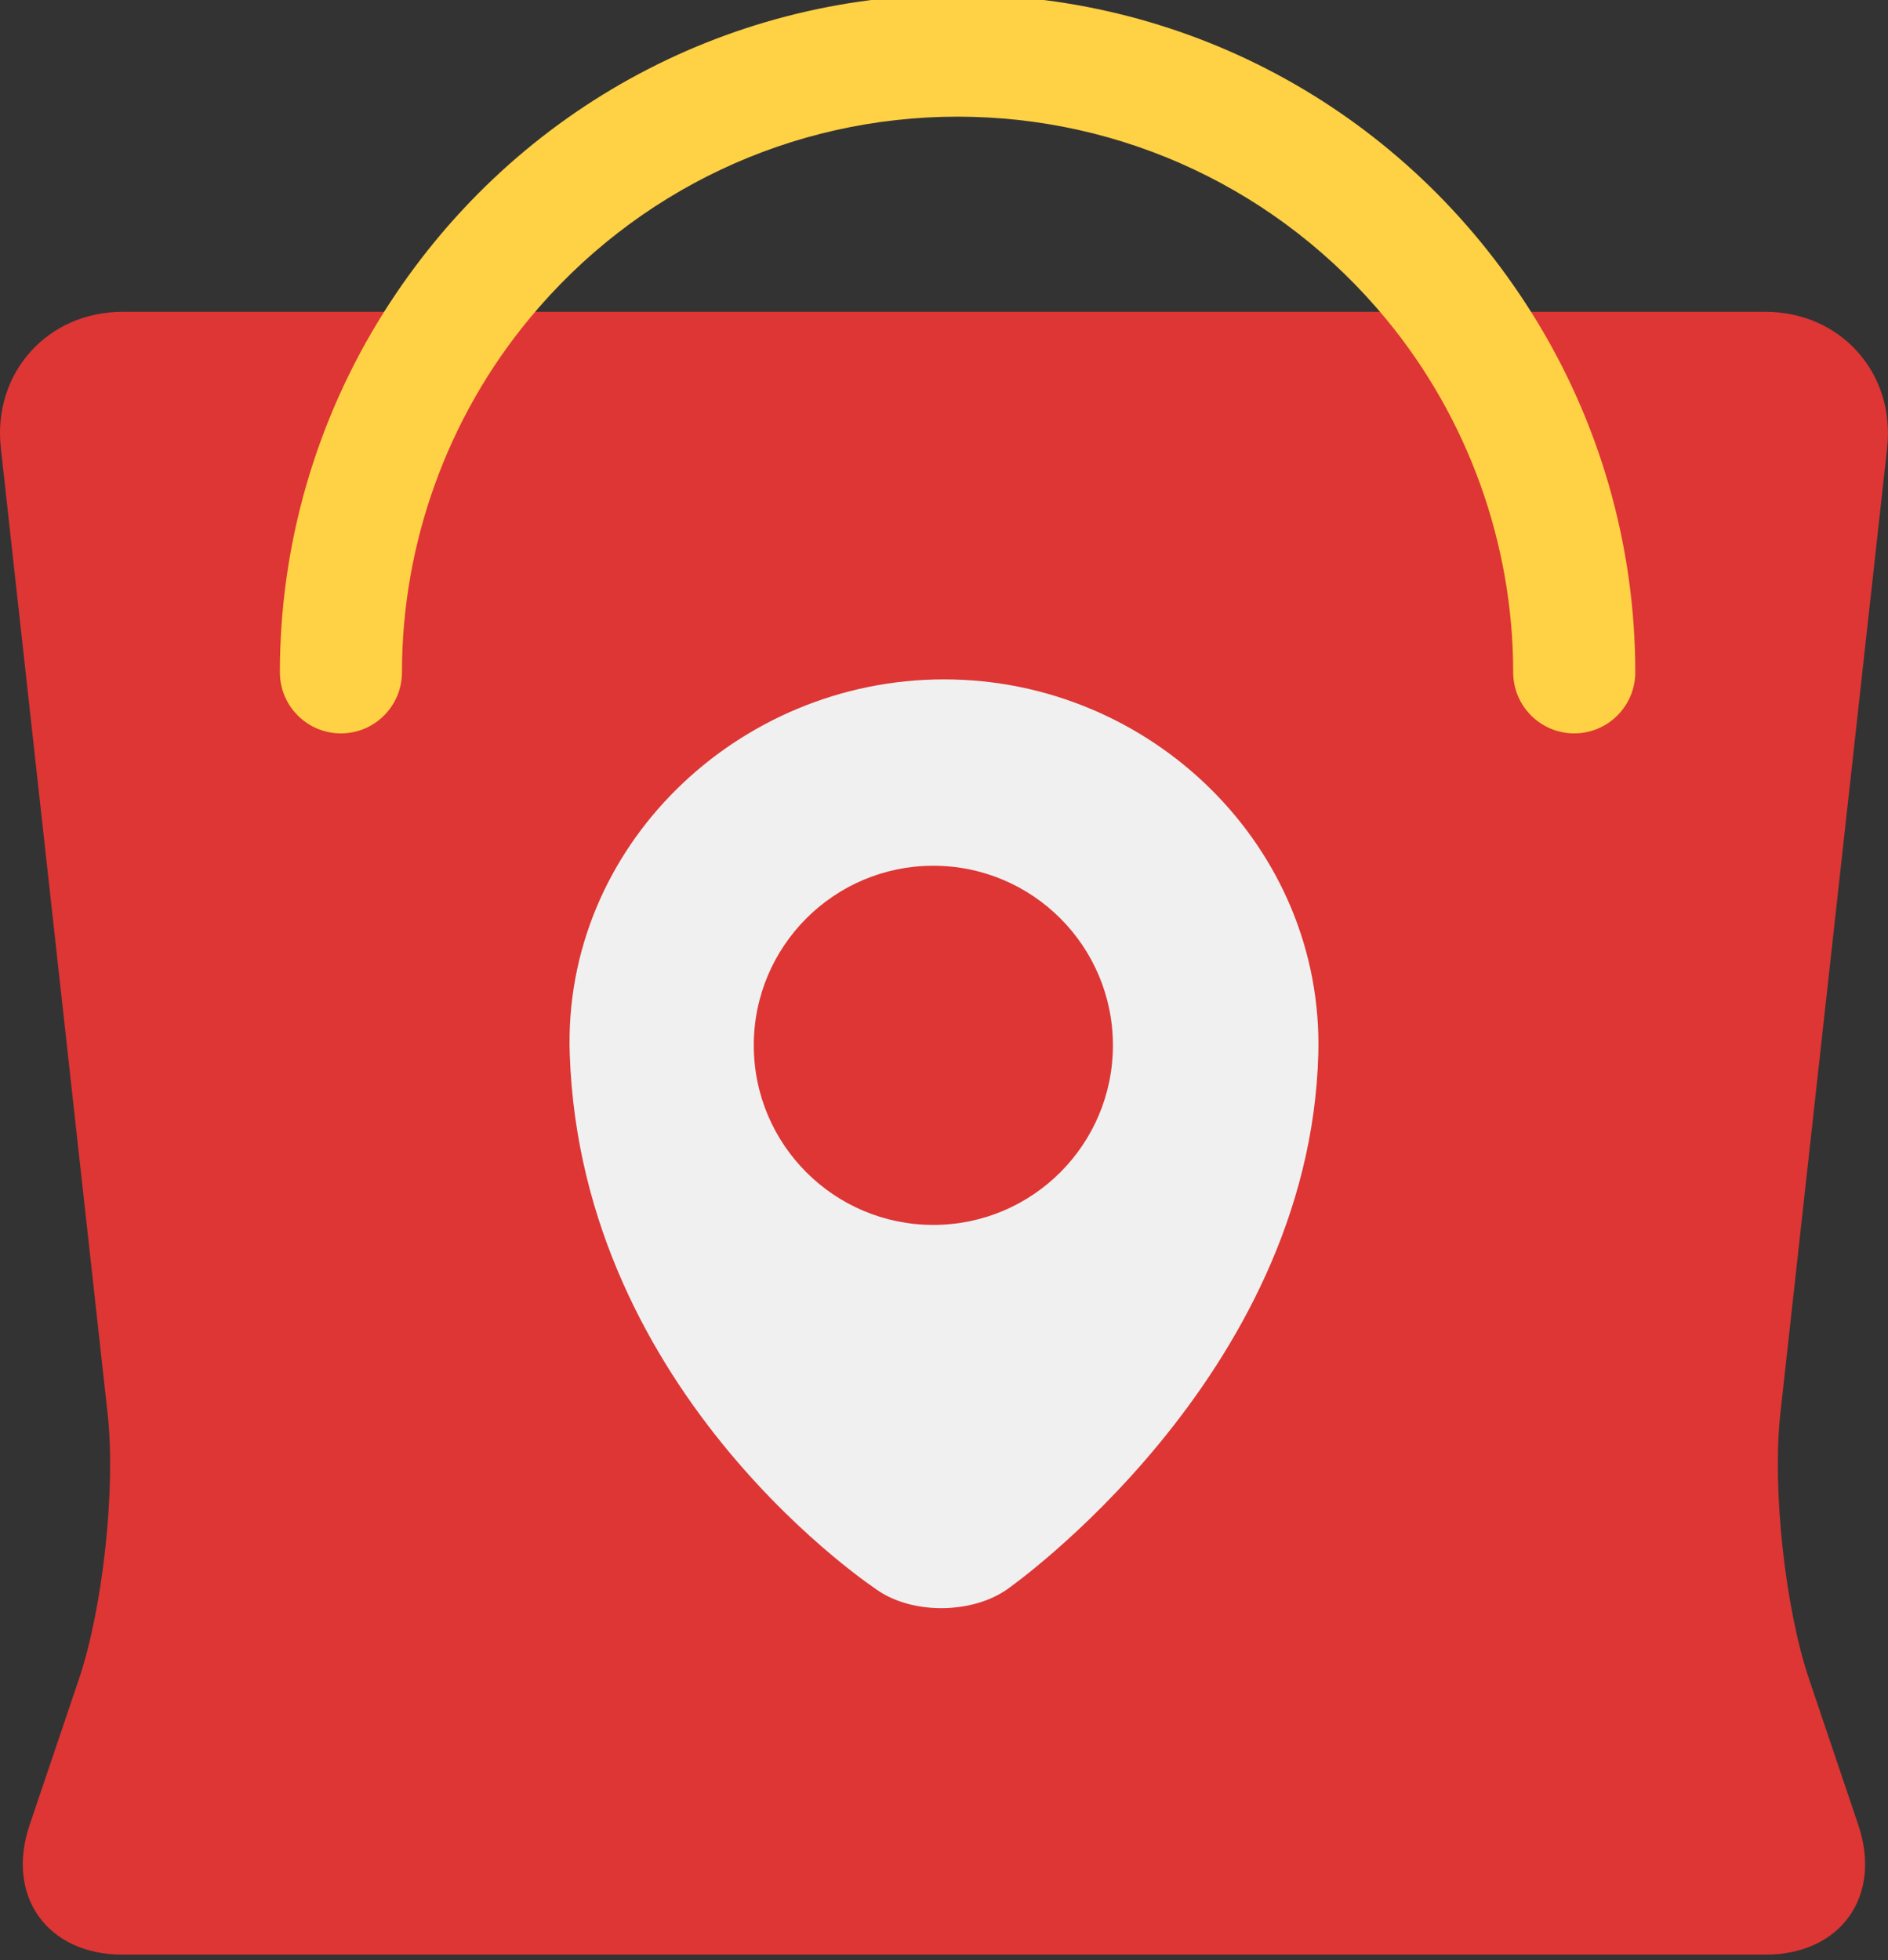 <svg version="1.1" id="图层_1" x="0px" y="0px" width="173.563px" height="180.167px" viewBox="0 0 173.563 180.167" enable-background="new 0 0 173.563 180.167" xml:space="preserve" xmlns:xml="http://www.w3.org/XML/1998/namespace" xmlns="http://www.w3.org/2000/svg" xmlns:xlink="http://www.w3.org/1999/xlink">
  <rect x="0" y="0" width="173.563" height="180.167" fill="#333333" stroke="none"/>
  <path fill="#DD3634" d="M173.485,41.172c0.762-6.884-4.282-12.512-11.201-12.512h-21.743c5.985,9.514,9.465,20.76,9.465,32.807
	c0,2.824-2.291,5.113-5.112,5.113c-2.822,0-5.111-2.289-5.111-5.113c0-12.451-4.436-23.886-11.809-32.807H48.438
	c-7.373,8.921-11.813,20.355-11.813,32.807c0,2.824-2.287,5.113-5.109,5.113c-2.823,0-5.111-2.289-5.111-5.113
	c0-12.047,3.478-23.293,9.463-32.807h-24.59c-6.917,0-11.963,5.628-11.203,12.512l9.818,88.762
	c0.763,6.883-0.432,17.875-2.647,24.433L2.721,167.75c-2.218,6.556,1.637,11.918,8.554,11.918H162.28
	c6.918,0,10.771-5.362,8.553-11.918l-4.517-13.383c-2.22-6.558-3.41-17.55-2.65-24.433L173.485,41.172z" class="color c1"/>
  <path fill="#FFD144" d="M140.79,28.728C129.275,10.426,109.552-0.5,88.03-0.5S46.786,10.426,35.269,28.728
	c-6.241,9.921-9.54,21.358-9.54,33.073c0,3.095,2.517,5.612,5.61,5.612c3.096,0,5.613-2.518,5.613-5.612
	c0-11.827,4.153-23.364,11.695-32.488C58.412,17.5,72.766,10.724,88.031,10.724c15.266,0,29.619,6.775,39.38,18.588
	c7.542,9.124,11.695,20.662,11.695,32.488c0,3.095,2.519,5.612,5.612,5.612c3.095,0,5.612-2.518,5.612-5.612
	C150.332,50.084,147.032,38.648,140.79,28.728z" class="color c2"/>
  <path fill="#F0F0F0" d="M86.784,62.445c-19.004,0-35.039,15.416-34.409,34.408c1.049,31.654,28.472,49.434,28.472,49.434
	c3.266,2.117,8.552,2.028,11.741-0.201c0,0,27.817-19.412,28.604-49.23C121.692,77.857,105.786,62.445,86.784,62.445z M85.8,112.591
	c-9.114,0-16.506-7.389-16.506-16.506c0-9.118,7.392-16.507,16.506-16.507c9.117,0,16.51,7.391,16.51,16.507
	C102.308,105.203,94.917,112.591,85.8,112.591z" class="color c3"/>
</svg>